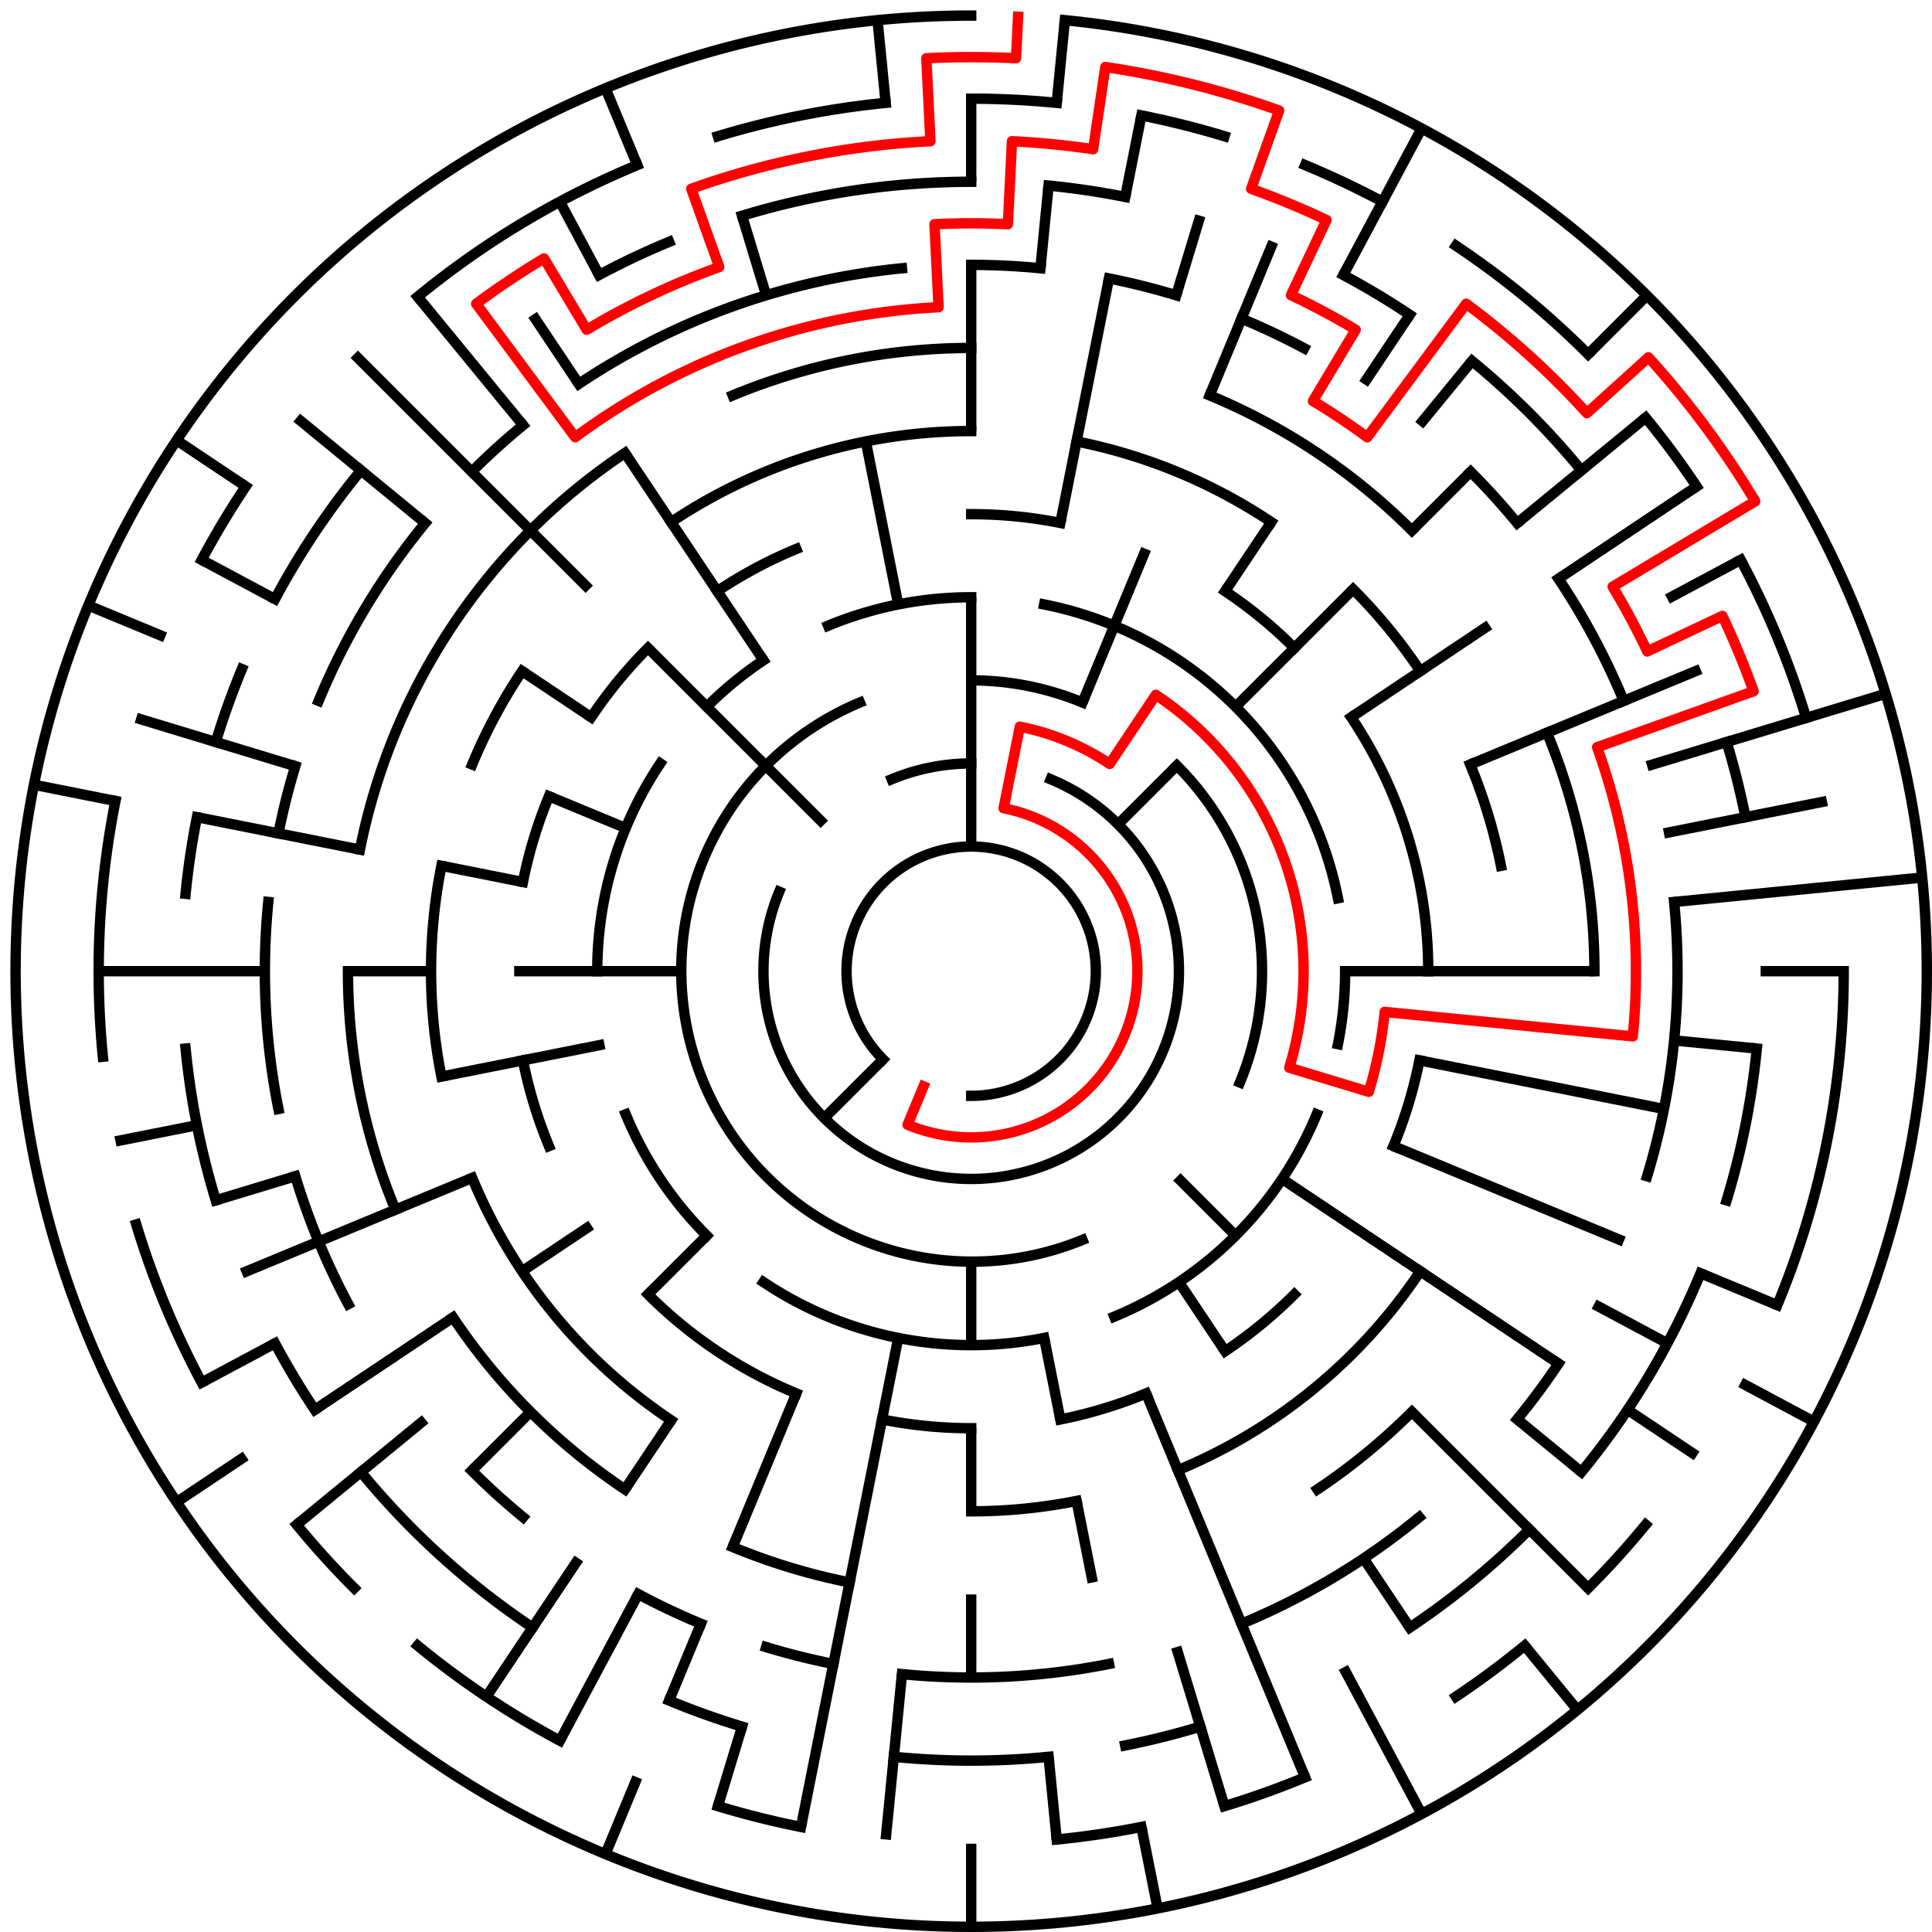 ﻿<?xml version="1.0" encoding="utf-8" standalone="no"?>
<!DOCTYPE svg PUBLIC "-//W3C//DTD SVG 1.1//EN" "http://www.w3.org/Graphics/SVG/1.1/DTD/svg11.dtd">
<svg width="372" height="372" version="1.1" xmlns="http://www.w3.org/2000/svg">
  <title>23 cells diameter theta maze</title>
  <g fill="none" stroke="#000000" stroke-width="2" stroke-linecap="square">
    <path d="M 170.029,203.971 A 24,24 0 1,1 187,211" />
    <path d="M 171.693,150.045 A 40,40 0 0,1 187,147" />
    <path d="M 202.307,150.045 A 40,40 0 1,1 150.045,171.693" />
    <path d="M 187,131 A 56,56 0 0,1 208.43,135.263" />
    <path d="M 226.598,147.402 A 56,56 0 0,1 238.737,208.43" />
    <path d="M 208.43,238.737 A 56,56 0 0,1 165.57,135.263" />
    <path d="M 159.447,120.481 A 72,72 0 0,1 187,115" />
    <path d="M 201.047,116.383 A 72,72 0 0,1 257.617,172.953" />
    <path d="M 259,187 A 72,72 0 0,1 257.617,201.047" />
    <path d="M 253.519,214.553 A 72,72 0 0,1 214.553,253.519" />
    <path d="M 201.047,257.617 A 72,72 0 0,1 146.999,246.866" />
    <path d="M 136.088,237.912 A 72,72 0 0,1 120.481,214.553" />
    <path d="M 115,187 A 72,72 0 0,1 127.134,146.999" />
    <path d="M 136.088,136.088 A 72,72 0 0,1 146.999,127.134" />
    <path d="M 187,99 A 88,88 0 0,1 204.168,100.691" />
    <path d="M 235.89,113.831 A 88,88 0 0,1 249.225,124.775" />
    <path d="M 260.169,138.11 A 88,88 0 0,1 275,187" />
    <path d="M 273.309,204.168 A 88,88 0 0,1 268.301,220.676" />
    <path d="M 249.225,249.225 A 88,88 0 0,1 235.89,260.169" />
    <path d="M 220.676,268.301 A 88,88 0 0,1 204.168,273.309" />
    <path d="M 187,275 A 88,88 0 0,1 169.832,273.309" />
    <path d="M 153.324,268.301 A 88,88 0 0,1 124.775,249.225" />
    <path d="M 105.699,220.676 A 88,88 0 0,1 100.691,204.168" />
    <path d="M 100.691,169.832 A 88,88 0 0,1 105.699,153.324" />
    <path d="M 113.831,138.11 A 88,88 0 0,1 124.775,124.775" />
    <path d="M 138.11,113.831 A 88,88 0 0,1 153.324,105.699" />
    <path d="M 129.221,100.527 A 104,104 0 0,1 187,83" />
    <path d="M 207.289,84.998 A 104,104 0 0,1 244.779,100.527" />
    <path d="M 260.539,113.461 A 104,104 0 0,1 273.473,129.221" />
    <path d="M 283.083,147.201 A 104,104 0 0,1 289.002,166.711" />
    <path d="M 273.473,244.779 A 104,104 0 0,1 226.799,283.083" />
    <path d="M 207.289,289.002 A 104,104 0 0,1 187,291" />
    <path d="M 129.221,273.473 A 104,104 0 0,1 90.917,226.799" />
    <path d="M 84.998,207.289 A 104,104 0 0,1 84.998,166.711" />
    <path d="M 90.917,147.201 A 104,104 0 0,1 100.527,129.221" />
    <path d="M 141.078,76.134 A 120,120 0 0,1 187,67" />
    <path d="M 232.922,76.134 A 120,120 0 0,1 271.853,102.147" />
    <path d="M 297.866,141.078 A 120,120 0 0,1 307,187" />
    <path d="M 271.853,271.853 A 120,120 0 0,1 253.668,286.776" />
    <path d="M 163.589,304.694 A 120,120 0 0,1 141.078,297.866" />
    <path d="M 120.332,286.776 A 120,120 0 0,1 87.224,253.668" />
    <path d="M 76.134,232.922 A 120,120 0 0,1 67,187" />
    <path d="M 69.306,163.589 A 120,120 0 0,1 120.332,87.224" />
    <path d="M 187,51 A 136,136 0 0,1 200.33,51.655" />
    <path d="M 213.532,53.613 A 136,136 0 0,1 226.479,56.856" />
    <path d="M 239.045,61.352 A 136,136 0 0,1 251.11,67.059" />
    <path d="M 283.167,90.833 A 136,136 0 0,1 292.129,100.723" />
    <path d="M 300.08,111.442 A 136,136 0 0,1 312.648,134.955" />
    <path d="M 322.345,173.67 A 136,136 0 0,1 317.144,226.479" />
    <path d="M 300.08,262.558 A 136,136 0 0,1 292.129,273.277" />
    <path d="M 273.277,292.129 A 136,136 0 0,1 239.045,312.648" />
    <path d="M 213.532,320.387 A 136,136 0 0,1 173.67,322.345" />
    <path d="M 160.468,320.387 A 136,136 0 0,1 147.521,317.144" />
    <path d="M 134.955,312.648 A 136,136 0 0,1 122.89,306.941" />
    <path d="M 100.723,292.129 A 136,136 0 0,1 90.833,283.167" />
    <path d="M 67.059,251.11 A 136,136 0 0,1 56.856,226.479" />
    <path d="M 53.613,213.532 A 136,136 0 0,1 51.655,173.67" />
    <path d="M 53.613,160.468 A 136,136 0 0,1 56.856,147.521" />
    <path d="M 61.352,134.955 A 136,136 0 0,1 81.871,100.723" />
    <path d="M 90.833,90.833 A 136,136 0 0,1 100.723,81.871" />
    <path d="M 111.442,73.92 A 136,136 0 0,1 173.67,51.655" />
    <path d="M 142.877,41.545 A 152,152 0 0,1 187,35" />
    <path d="M 201.899,35.732 A 152,152 0 0,1 216.654,37.921" />
    <path d="M 258.652,52.948 A 152,152 0 0,1 271.447,60.617" />
    <path d="M 283.428,69.502 A 152,152 0 0,1 304.498,90.572" />
    <path d="M 332.455,142.877 A 152,152 0 0,1 336.079,157.346" />
    <path d="M 338.268,201.899 A 152,152 0 0,1 332.455,231.123" />
    <path d="M 327.43,245.168 A 152,152 0 0,1 304.498,283.428" />
    <path d="M 294.48,294.48 A 152,152 0 0,1 271.447,313.383" />
    <path d="M 231.123,332.455 A 152,152 0 0,1 216.654,336.079" />
    <path d="M 201.899,338.268 A 152,152 0 0,1 172.101,338.268" />
    <path d="M 142.877,332.455 A 152,152 0 0,1 128.832,327.43" />
    <path d="M 102.553,313.383 A 152,152 0 0,1 69.502,283.428" />
    <path d="M 60.617,271.447 A 152,152 0 0,1 52.948,258.652" />
    <path d="M 41.545,231.123 A 152,152 0 0,1 35.732,201.899" />
    <path d="M 35.732,172.101 A 152,152 0 0,1 37.921,157.346" />
    <path d="M 41.545,142.877 A 152,152 0 0,1 46.57,128.832" />
    <path d="M 52.948,115.348 A 152,152 0 0,1 69.502,90.572" />
    <path d="M 115.348,52.948 A 152,152 0 0,1 128.832,46.57" />
    <path d="M 187,19 A 168,168 0 0,1 203.467,19.809" />
    <path d="M 219.775,22.228 A 168,168 0 0,1 235.768,26.234" />
    <path d="M 251.291,31.788 A 168,168 0 0,1 266.195,38.837" />
    <path d="M 280.336,47.313 A 168,168 0 0,1 305.794,68.206" />
    <path d="M 316.866,80.422 A 168,168 0 0,1 326.687,93.664" />
    <path d="M 335.163,107.805 A 168,168 0 0,1 347.766,138.232" />
    <path d="M 355,187 A 168,168 0 0,1 342.212,251.291" />
    <path d="M 316.866,293.578 A 168,168 0 0,1 305.794,305.794" />
    <path d="M 293.578,316.866 A 168,168 0 0,1 280.336,326.687" />
    <path d="M 251.291,342.212 A 168,168 0 0,1 235.768,347.766" />
    <path d="M 219.775,351.772 A 168,168 0 0,1 203.467,354.191" />
    <path d="M 154.225,351.772 A 168,168 0 0,1 138.232,347.766" />
    <path d="M 107.805,335.163 A 168,168 0 0,1 80.422,316.866" />
    <path d="M 68.206,305.794 A 168,168 0 0,1 57.134,293.578" />
    <path d="M 38.837,266.195 A 168,168 0 0,1 26.234,235.768" />
    <path d="M 19.809,203.467 A 168,168 0 0,1 22.228,154.225" />
    <path d="M 38.837,107.805 A 168,168 0 0,1 47.313,93.664" />
    <path d="M 80.422,57.134 A 168,168 0 0,1 122.709,31.788" />
    <path d="M 138.232,26.234 A 168,168 0 0,1 170.533,19.809" />
    <path d="M 205.035,3.886 A 184,184 0 1,1 187,3" />
  </g>
  <g fill="none" stroke="#000000" stroke-width="2" stroke-linecap="butt">
    <line x1="187" y1="19" x2="187" y2="35" />
    <line x1="187" y1="51" x2="187" y2="83" />
    <line x1="187" y1="115" x2="187" y2="163" />
    <line x1="205.035" y1="3.886" x2="203.467" y2="19.809" />
    <line x1="201.899" y1="35.732" x2="200.33" y2="51.655" />
    <line x1="219.775" y1="22.228" x2="216.654" y2="37.921" />
    <line x1="213.532" y1="53.613" x2="204.168" y2="100.691" />
    <line x1="231.123" y1="41.545" x2="226.479" y2="56.856" />
    <line x1="245.168" y1="46.57" x2="232.922" y2="76.134" />
    <line x1="220.676" y1="105.699" x2="208.43" y2="135.263" />
    <line x1="273.737" y1="24.726" x2="258.652" y2="52.948" />
    <line x1="271.447" y1="60.617" x2="262.558" y2="73.92" />
    <line x1="244.779" y1="100.527" x2="235.89" y2="113.831" />
    <line x1="283.428" y1="69.502" x2="273.277" y2="81.871" />
    <line x1="317.108" y1="56.892" x2="305.794" y2="68.206" />
    <line x1="283.167" y1="90.833" x2="271.853" y2="102.147" />
    <line x1="260.539" y1="113.461" x2="237.912" y2="136.088" />
    <line x1="226.598" y1="147.402" x2="215.284" y2="158.716" />
    <line x1="316.866" y1="80.422" x2="292.129" y2="100.723" />
    <line x1="326.687" y1="93.664" x2="300.08" y2="111.442" />
    <line x1="286.776" y1="120.332" x2="260.169" y2="138.11" />
    <line x1="335.163" y1="107.805" x2="321.052" y2="115.348" />
    <line x1="327.43" y1="128.832" x2="283.083" y2="147.201" />
    <line x1="363.077" y1="133.588" x2="317.144" y2="147.521" />
    <line x1="351.772" y1="154.225" x2="320.387" y2="160.468" />
    <line x1="370.114" y1="168.965" x2="322.345" y2="173.67" />
    <line x1="355" y1="187" x2="339" y2="187" />
    <line x1="307" y1="187" x2="259" y2="187" />
    <line x1="338.268" y1="201.899" x2="322.345" y2="200.33" />
    <line x1="320.387" y1="213.532" x2="273.309" y2="204.168" />
    <line x1="342.212" y1="251.291" x2="327.43" y2="245.168" />
    <line x1="312.648" y1="239.045" x2="268.301" y2="220.676" />
    <line x1="349.274" y1="273.737" x2="335.163" y2="266.195" />
    <line x1="321.052" y1="258.652" x2="306.941" y2="251.11" />
    <line x1="326.687" y1="280.336" x2="313.383" y2="271.447" />
    <line x1="300.08" y1="262.558" x2="246.866" y2="227.001" />
    <line x1="304.498" y1="283.428" x2="292.129" y2="273.277" />
    <line x1="305.794" y1="305.794" x2="271.853" y2="271.853" />
    <line x1="237.912" y1="237.912" x2="226.598" y2="226.598" />
    <line x1="303.728" y1="329.234" x2="293.578" y2="316.866" />
    <line x1="271.447" y1="313.383" x2="262.558" y2="300.08" />
    <line x1="235.89" y1="260.169" x2="227.001" y2="246.866" />
    <line x1="273.737" y1="349.274" x2="258.652" y2="321.052" />
    <line x1="251.291" y1="342.212" x2="220.676" y2="268.301" />
    <line x1="235.768" y1="347.766" x2="226.479" y2="317.144" />
    <line x1="222.897" y1="367.464" x2="219.775" y2="351.772" />
    <line x1="210.411" y1="304.694" x2="207.289" y2="289.002" />
    <line x1="204.168" y1="273.309" x2="201.047" y2="257.617" />
    <line x1="203.467" y1="354.191" x2="201.899" y2="338.268" />
    <line x1="187" y1="371" x2="187" y2="355" />
    <line x1="187" y1="323" x2="187" y2="307" />
    <line x1="187" y1="291" x2="187" y2="275" />
    <line x1="187" y1="259" x2="187" y2="243" />
    <line x1="170.533" y1="354.191" x2="173.67" y2="322.345" />
    <line x1="154.225" y1="351.772" x2="172.953" y2="257.617" />
    <line x1="138.232" y1="347.766" x2="142.877" y2="332.455" />
    <line x1="116.586" y1="356.994" x2="122.709" y2="342.212" />
    <line x1="128.832" y1="327.43" x2="134.955" y2="312.648" />
    <line x1="141.078" y1="297.866" x2="153.324" y2="268.301" />
    <line x1="107.805" y1="335.163" x2="122.89" y2="306.941" />
    <line x1="93.664" y1="326.687" x2="111.442" y2="300.08" />
    <line x1="120.332" y1="286.776" x2="129.221" y2="273.473" />
    <line x1="90.833" y1="283.167" x2="102.147" y2="271.853" />
    <line x1="124.775" y1="249.225" x2="136.088" y2="237.912" />
    <line x1="158.716" y1="215.284" x2="170.029" y2="203.971" />
    <line x1="57.134" y1="293.578" x2="81.871" y2="273.277" />
    <line x1="34.01" y1="289.225" x2="47.313" y2="280.336" />
    <line x1="60.617" y1="271.447" x2="87.224" y2="253.668" />
    <line x1="100.527" y1="244.779" x2="113.831" y2="235.89" />
    <line x1="38.837" y1="266.195" x2="52.948" y2="258.652" />
    <line x1="46.57" y1="245.168" x2="90.917" y2="226.799" />
    <line x1="41.545" y1="231.123" x2="56.856" y2="226.479" />
    <line x1="22.228" y1="219.775" x2="37.921" y2="216.654" />
    <line x1="84.998" y1="207.289" x2="116.383" y2="201.047" />
    <line x1="19" y1="187" x2="51" y2="187" />
    <line x1="67" y1="187" x2="83" y2="187" />
    <line x1="99" y1="187" x2="131" y2="187" />
    <line x1="6.536" y1="151.103" x2="22.228" y2="154.225" />
    <line x1="37.921" y1="157.346" x2="69.306" y2="163.589" />
    <line x1="84.998" y1="166.711" x2="100.691" y2="169.832" />
    <line x1="26.234" y1="138.232" x2="56.856" y2="147.521" />
    <line x1="17.006" y1="116.586" x2="31.788" y2="122.709" />
    <line x1="105.699" y1="153.324" x2="120.481" y2="159.447" />
    <line x1="38.837" y1="107.805" x2="52.948" y2="115.348" />
    <line x1="34.01" y1="84.775" x2="47.313" y2="93.664" />
    <line x1="100.527" y1="129.221" x2="113.831" y2="138.11" />
    <line x1="57.134" y1="80.422" x2="81.871" y2="100.723" />
    <line x1="68.206" y1="68.206" x2="113.461" y2="113.461" />
    <line x1="124.775" y1="124.775" x2="158.716" y2="158.716" />
    <line x1="80.422" y1="57.134" x2="100.723" y2="81.871" />
    <line x1="102.553" y1="60.617" x2="111.442" y2="73.92" />
    <line x1="120.332" y1="87.224" x2="146.999" y2="127.134" />
    <line x1="107.805" y1="38.837" x2="115.348" y2="52.948" />
    <line x1="116.586" y1="17.006" x2="122.709" y2="31.788" />
    <line x1="142.877" y1="41.545" x2="147.521" y2="56.856" />
    <line x1="166.711" y1="84.998" x2="172.953" y2="116.383" />
    <line x1="168.965" y1="3.886" x2="170.533" y2="19.809" />
  </g>
  <path fill="none" stroke="#ff0000" stroke-width="2" stroke-linecap="square" stroke-linejoin="round" d="M 196.028,3.222 L 195.636,11.212 A 176,176 0 0,0 178.364,11.212 L 179.149,27.193 A 160,160 0 0,0 133.098,36.353 L 138.488,51.418 A 144,144 0 0,0 112.969,63.487 L 104.744,49.763 A 160,160 0 0,0 91.688,58.487 L 110.75,84.189 A 128,128 0 0,1 180.719,59.154 L 179.934,43.173 A 144,144 0 0,1 194.066,43.173 L 194.851,27.193 A 160,160 0 0,1 210.477,28.732 L 212.825,12.905 A 176,176 0 0,1 246.293,21.288 L 240.902,36.353 A 160,160 0 0,1 255.409,42.362 L 248.568,56.826 A 144,144 0 0,1 261.031,63.487 L 252.805,77.211 A 128,128 0 0,1 263.25,84.189 L 282.312,58.487 A 160,160 0 0,1 305.552,79.551 L 317.407,68.806 A 176,176 0 0,1 337.96,96.518 L 310.513,112.969 A 144,144 0 0,1 317.174,125.432 L 331.638,118.591 A 160,160 0 0,1 337.647,133.098 L 307.518,143.878 A 128,128 0 0,1 314.384,199.546 L 266.615,194.841 A 80,80 0 0,1 263.555,210.223 L 248.244,205.578 A 64,64 0 0,0 222.556,133.786 L 213.667,147.089 A 48,48 0 0,0 196.364,139.922 L 193.243,155.615 A 32,32 0 1,1 174.754,216.564 L 177.816,209.173" />
  <type>Circular</type>
</svg>